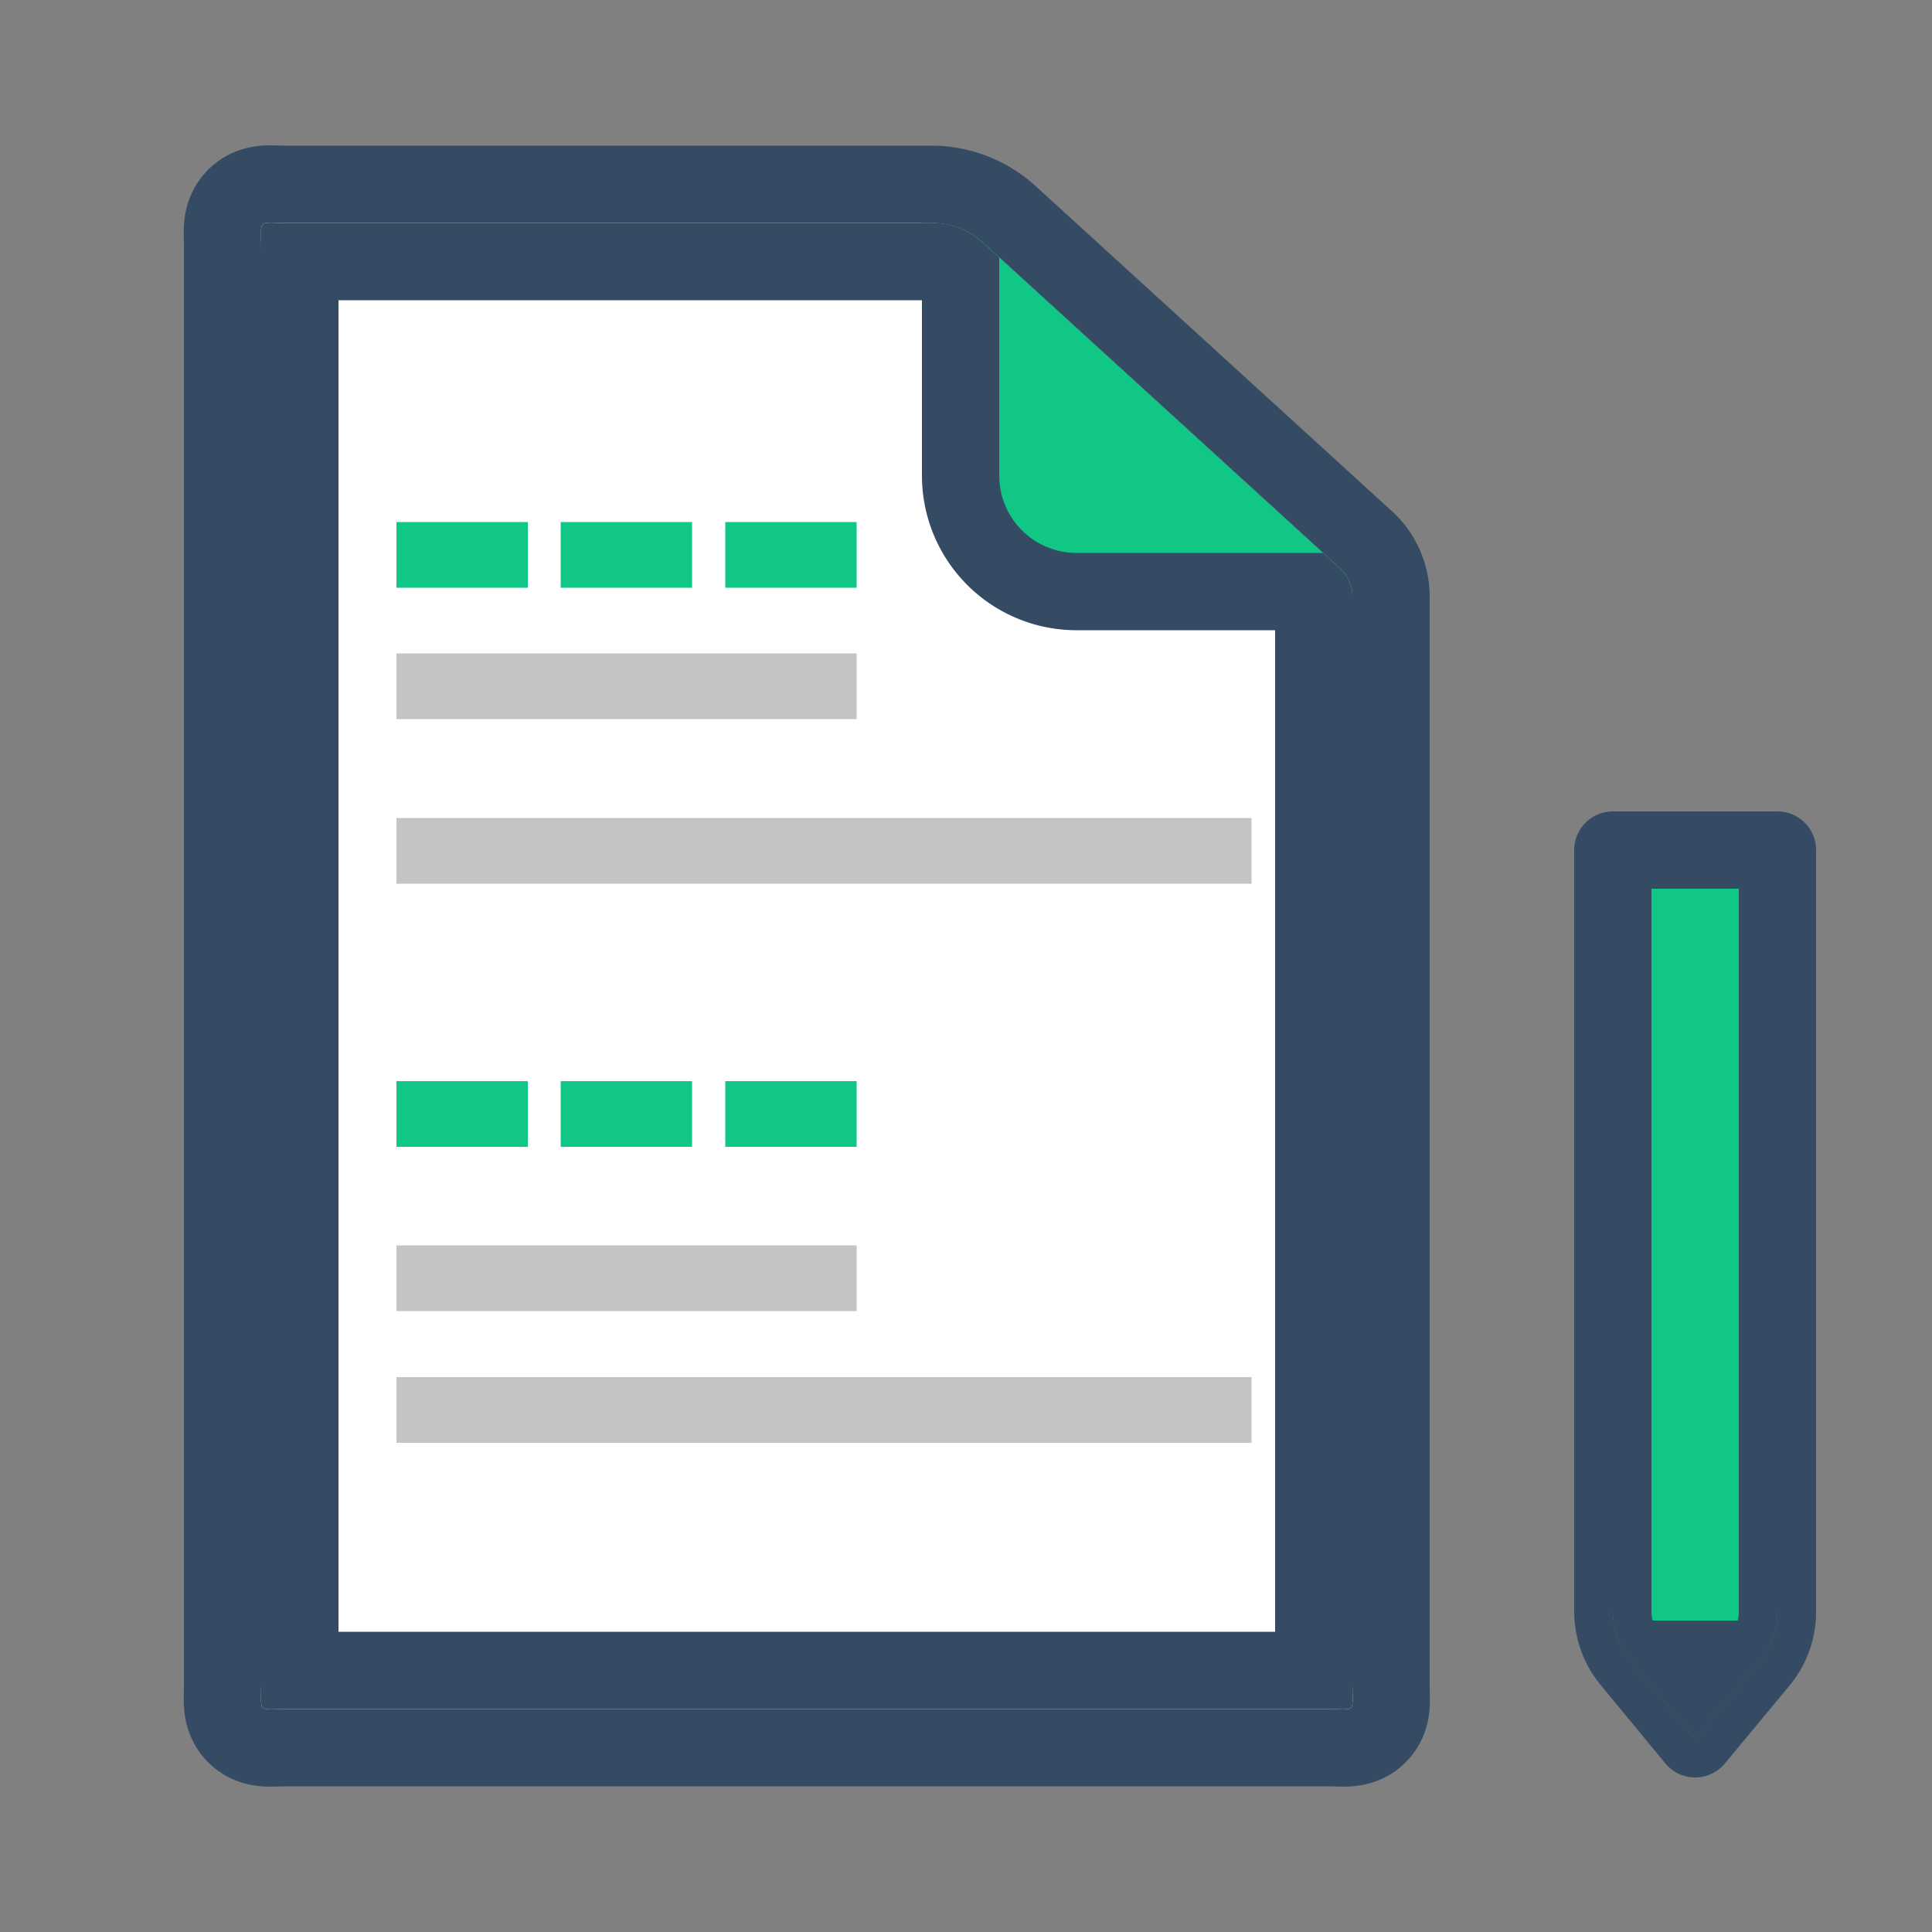 <svg id="图层_1" data-name="图层 1" xmlns="http://www.w3.org/2000/svg" xmlns:xlink="http://www.w3.org/1999/xlink" viewBox="0 0 50 50"><rect x="0" y="0" width="50" height="50" fill="#808080" stroke="none"/><defs><style>.cls-1,.cls-2,.cls-26,.cls-3,.cls-6{fill:none;}.cls-1{clip-rule:evenodd;}.cls-3{fill-rule:evenodd;}.cls-4{clip-path:url(#clip-path);}.cls-5{clip-path:url(#clip-path-2);}.cls-26,.cls-6{stroke:#344b63;}.cls-6{stroke-miterlimit:10;stroke-width:4px;}.cls-7{clip-path:url(#clip-path-3);}.cls-8{isolation:isolate;}.cls-9{clip-path:url(#clip-path-5);}.cls-10{clip-path:url(#clip-path-6);}.cls-11{fill:#fff;}.cls-12{clip-path:url(#clip-path-9);}.cls-13{fill:#10c786;}.cls-14{clip-path:url(#clip-path-11);}.cls-15{clip-path:url(#clip-path-13);}.cls-16{clip-path:url(#clip-path-15);}.cls-17{clip-path:url(#clip-path-17);}.cls-18{clip-path:url(#clip-path-19);}.cls-19{clip-path:url(#clip-path-21);}.cls-20{clip-path:url(#clip-path-23);}.cls-21{clip-path:url(#clip-path-25);}.cls-22{fill:#c2c5c4;}.cls-23{clip-path:url(#clip-path-27);}.cls-24{clip-path:url(#clip-path-29);}.cls-25{clip-path:url(#clip-path-31);}.cls-26{stroke-linejoin:round;stroke-width:2px;}.cls-27{clip-path:url(#clip-path-34);}.cls-28{clip-path:url(#clip-path-36);}.cls-29{clip-path:url(#clip-path-37);}.cls-30{clip-path:url(#clip-path-38);}.cls-31{fill:#344b63;}.cls-32{clip-path:url(#clip-path-40);}.cls-33{fill:#d8d8d8;opacity:0;}</style><clipPath id="clip-path"><path class="cls-1" d="M35,15.47V43.58c0,.78.12.65-.68.65H7.45c-.8,0-.69.13-.69-.65V6.42c0-.78-.11-.65.69-.65H24.1a2,2,0,0,1,1.35.52l9.25,8.44A1,1,0,0,1,35,15.47ZM-5.24-6.24H47V56.24H-5.24Z"/></clipPath><clipPath id="clip-path-2"><rect class="cls-2" x="-553" y="-146" width="1440" height="900"/></clipPath><clipPath id="clip-path-3"><path class="cls-1" d="M35,15.47V43.58c0,.78.12.65-.68.65H7.45c-.8,0-.69.13-.69-.65V6.42c0-.78-.11-.65.69-.65H24.1a2,2,0,0,1,1.35.52l9.25,8.44A1,1,0,0,1,35,15.47Z"/></clipPath><clipPath id="clip-path-5"><rect class="cls-2" x="-6" y="-14" width="63" height="71"/></clipPath><clipPath id="clip-path-6"><rect class="cls-2" x="6" y="5" width="30" height="40"/></clipPath><clipPath id="clip-path-9"><path class="cls-1" d="M44.29,15.31H27.86a3,3,0,0,1-2.12-.88,3,3,0,0,1-.88-2.12V-1.92l1.66-.75L45,13.56Z"/></clipPath><clipPath id="clip-path-11"><path class="cls-1" d="M25.86-1.92V12.31a2,2,0,0,0,2,2H44.29Zm-12-12H56.29V26.31H13.86Z"/></clipPath><clipPath id="clip-path-13"><rect class="cls-2" x="10.26" y="13.51" width="3.4" height="1.7"/></clipPath><clipPath id="clip-path-15"><rect class="cls-2" x="10.26" y="27.98" width="3.4" height="1.7"/></clipPath><clipPath id="clip-path-17"><rect class="cls-2" x="14.51" y="13.51" width="3.4" height="1.7"/></clipPath><clipPath id="clip-path-19"><rect class="cls-2" x="14.51" y="27.98" width="3.4" height="1.7"/></clipPath><clipPath id="clip-path-21"><rect class="cls-2" x="18.77" y="13.51" width="3.4" height="1.7"/></clipPath><clipPath id="clip-path-23"><rect class="cls-2" x="18.77" y="27.98" width="3.4" height="1.7"/></clipPath><clipPath id="clip-path-25"><rect class="cls-2" x="10.26" y="16.91" width="11.91" height="1.7"/></clipPath><clipPath id="clip-path-27"><rect class="cls-2" x="10.26" y="32.23" width="11.91" height="1.7"/></clipPath><clipPath id="clip-path-29"><rect class="cls-2" x="10.26" y="21.17" width="22.13" height="1.7"/></clipPath><clipPath id="clip-path-31"><rect class="cls-2" x="10.26" y="35.64" width="22.13" height="1.7"/></clipPath><clipPath id="clip-path-34"><path class="cls-1" d="M41.74,22H46V41.75A2,2,0,0,1,45.53,43l-1.66,2-1.65-2a2,2,0,0,1-.48-1.29Z"/></clipPath><clipPath id="clip-path-36"><rect class="cls-2" x="36" y="17" width="15" height="33"/></clipPath><clipPath id="clip-path-37"><rect class="cls-2" x="41" y="22" width="5" height="24"/></clipPath><clipPath id="clip-path-38"><rect class="cls-2" x="40.89" y="41.94" width="5.96" height="3.06"/></clipPath><clipPath id="clip-path-40"><rect class="cls-2" x="1" width="50" height="50"/></clipPath></defs><title>画板 1</title><g class="cls-4"><g class="cls-5"><path class="cls-6" d="M35,15.47V43.58c0,.78.12.65-.68.65H7.45c-.8,0-.69.13-.69-.65V6.42c0-.78-.11-.65.69-.65H24.1a2,2,0,0,1,1.35.52l9.25,8.44A1,1,0,0,1,35,15.47Z"/></g></g><g class="cls-7"><g class="cls-5"><g class="cls-8"><g class="cls-9"><g class="cls-10"><rect class="cls-11" x="1.76" y="0.76" width="38.27" height="48.48"/></g><g class="cls-4"><g class="cls-10"><path class="cls-6" d="M35,15.47V43.58c0,.78.12.65-.68.65H7.45c-.8,0-.69.13-.69-.65V6.42c0-.78-.11-.65.69-.65H24.1a2,2,0,0,1,1.35.52l9.25,8.44A1,1,0,0,1,35,15.47Z"/></g></g><g class="cls-12"><g class="cls-10"><rect class="cls-13" x="20.86" y="-6.92" width="28.43" height="26.23"/></g></g><g class="cls-14"><g class="cls-10"><path class="cls-6" d="M25.86-1.92V12.31a2,2,0,0,0,2,2H44.29Z"/></g></g></g></g></g></g><g class="cls-15"><g class="cls-5"><rect class="cls-13" x="5.26" y="8.51" width="13.4" height="11.7"/></g></g><g class="cls-16"><g class="cls-5"><rect class="cls-13" x="5.26" y="22.98" width="13.4" height="11.7"/></g></g><g class="cls-17"><g class="cls-5"><rect class="cls-13" x="9.51" y="8.51" width="13.4" height="11.7"/></g></g><g class="cls-18"><g class="cls-5"><rect class="cls-13" x="9.51" y="22.98" width="13.4" height="11.7"/></g></g><g class="cls-19"><g class="cls-5"><rect class="cls-13" x="13.77" y="8.51" width="13.4" height="11.7"/></g></g><g class="cls-20"><g class="cls-5"><rect class="cls-13" x="13.77" y="22.98" width="13.4" height="11.7"/></g></g><g class="cls-21"><g class="cls-5"><rect class="cls-22" x="5.26" y="11.91" width="21.91" height="11.7"/></g></g><g class="cls-23"><g class="cls-5"><rect class="cls-22" x="5.26" y="27.23" width="21.91" height="11.7"/></g></g><g class="cls-24"><g class="cls-5"><rect class="cls-22" x="5.26" y="16.17" width="32.13" height="11.7"/></g></g><g class="cls-25"><g class="cls-5"><rect class="cls-22" x="5.26" y="30.64" width="32.13" height="11.7"/></g></g><g class="cls-5"><path class="cls-26" d="M41.74,22H46V41.75A2,2,0,0,1,45.53,43l-1.66,2-1.65-2a2,2,0,0,1-.48-1.29Z"/></g><g class="cls-27"><g class="cls-5"><g class="cls-8"><g class="cls-28"><g class="cls-29"><rect class="cls-13" x="36.74" y="17.02" width="14.26" height="32.98"/><path class="cls-26" d="M41.74,22H46V41.75A2,2,0,0,1,45.53,43l-1.66,2-1.65-2a2,2,0,0,1-.48-1.29Z"/></g><g class="cls-30"><g class="cls-29"><rect class="cls-31" x="35.89" y="36.94" width="15.96" height="13.06"/></g></g></g></g></g></g><g class="cls-32"><g class="cls-5"><rect class="cls-33" x="-4" y="-5" width="60" height="60"/></g></g></svg>